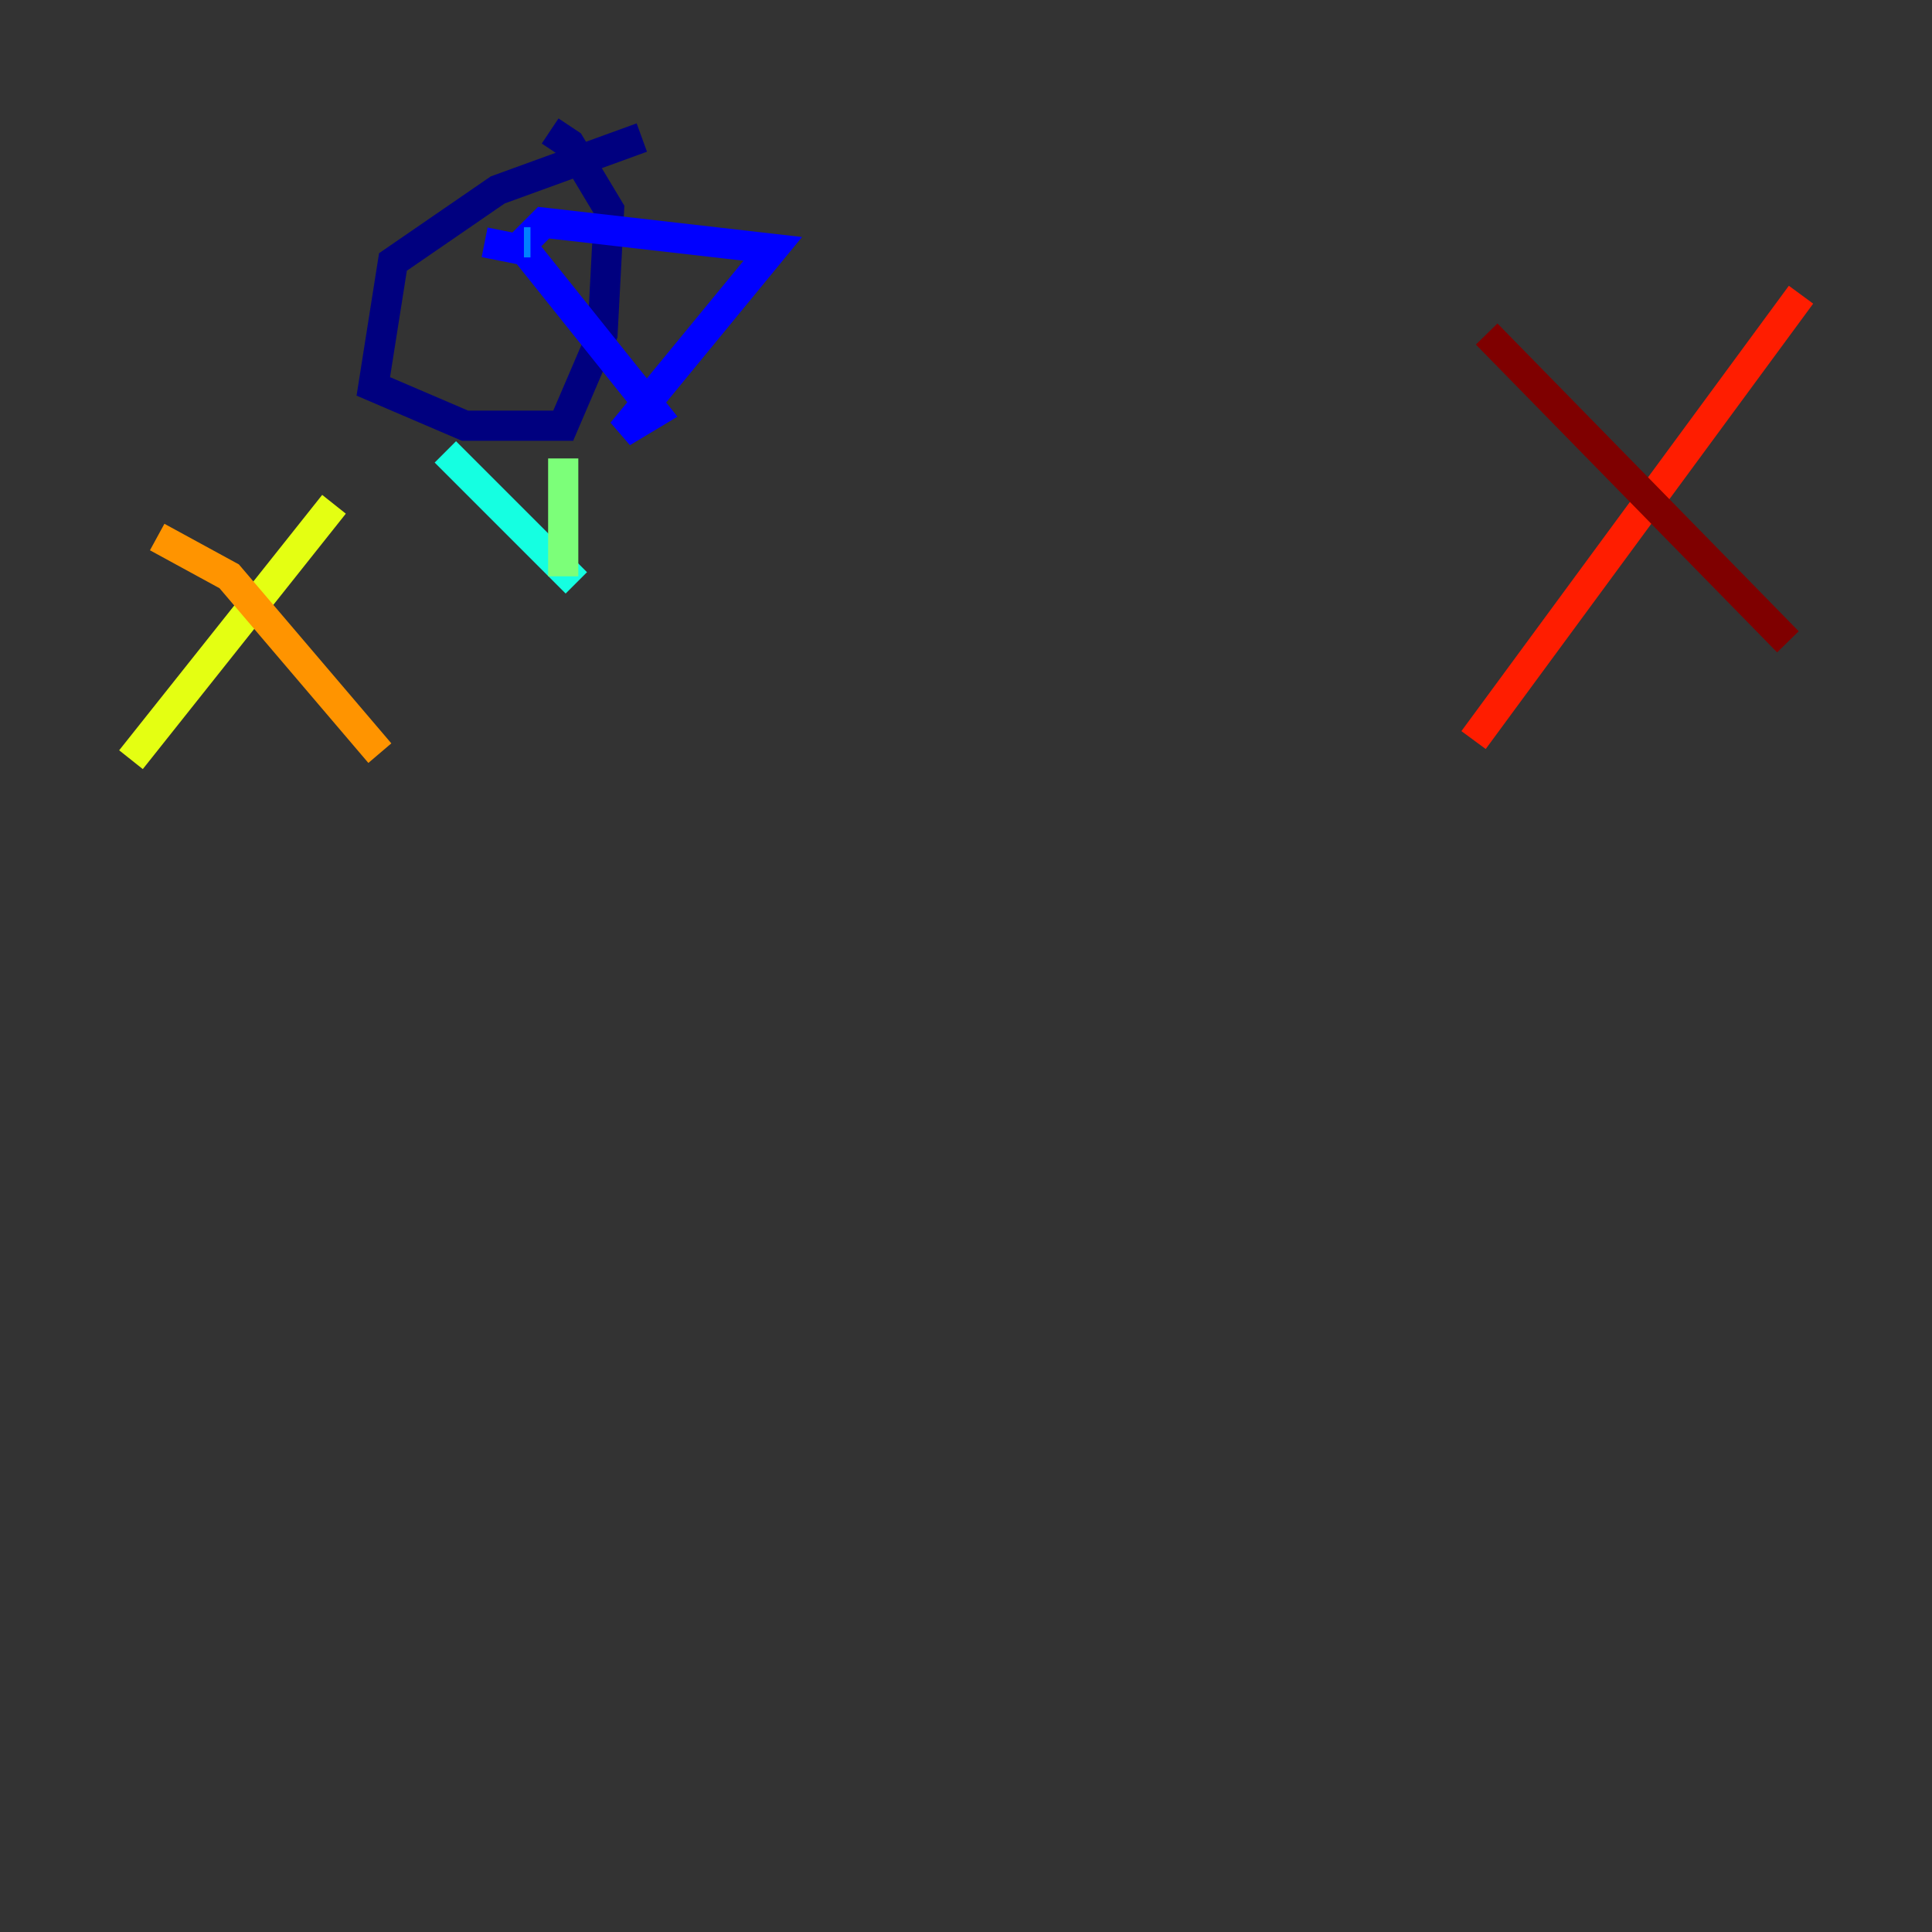 <?xml version="1.0" encoding="utf-8" ?>
<svg baseProfile="tiny" height="128" version="1.2" viewBox="0,0,128,128" width="128" xmlns="http://www.w3.org/2000/svg" xmlns:ev="http://www.w3.org/2001/xml-events" xmlns:xlink="http://www.w3.org/1999/xlink"><rect x="0" y="0" width="128" height="128" fill="#333333" stroke="none"/><defs /><polyline fill="none" points="42.522,9.112 32.976,12.583 26.034,17.356 24.732,25.6 30.807,28.203 37.315,28.203 39.919,22.129 40.352,13.885 37.749,9.546 36.447,8.678" stroke="#00007f" stroke-width="2" /><polyline fill="none" points="32.108,16.054 34.278,16.488 36.014,14.752 51.2,16.488 41.22,28.637 43.39,27.336 34.712,16.488" stroke="#0000ff" stroke-width="2" /><polyline fill="none" points="34.712,16.054 35.146,16.054" stroke="#0080ff" stroke-width="2" /><polyline fill="none" points="29.505,29.939 38.183,38.617" stroke="#15ffe1" stroke-width="2" /><polyline fill="none" points="37.315,38.183 37.315,30.373" stroke="#7cff79" stroke-width="2" /><polyline fill="none" points="8.678,50.332 22.129,33.41" stroke="#e4ff12" stroke-width="2" /><polyline fill="none" points="10.414,35.58 15.186,38.183 25.166,49.898" stroke="#ff9400" stroke-width="2" /><polyline fill="none" points="119.322,19.525 97.627,49.031" stroke="#ff1d00" stroke-width="2" /><polyline fill="none" points="98.495,22.129 118.454,42.522" stroke="#7f0000" stroke-width="2" /></svg>